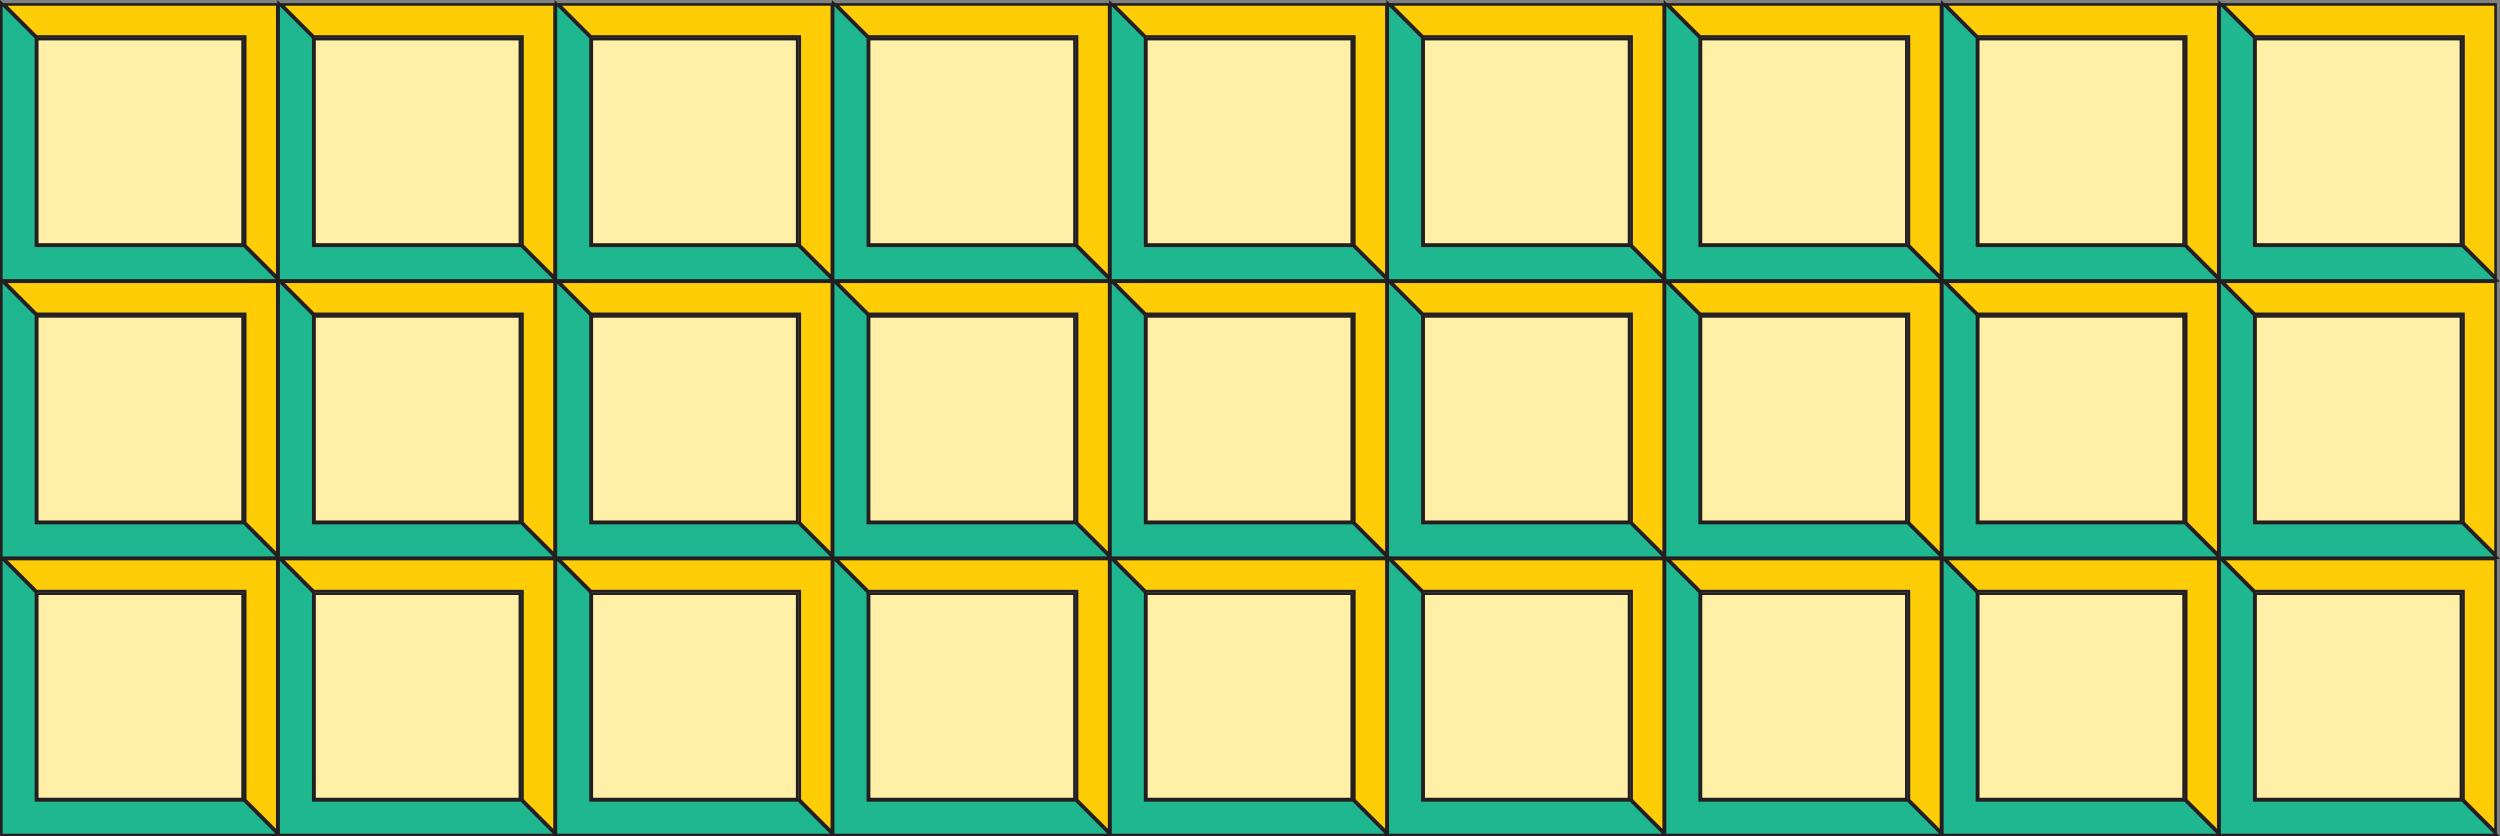 <?xml version="1.0" encoding="UTF-8"?>
<svg xmlns="http://www.w3.org/2000/svg" viewBox="0 0 721.28 241.28">
  <rect x="0" y="0" width="721.28" height="241.28" fill="#808080" stroke="none"/>
  <defs>
    <style>
      .d {
        fill: #ffefa7;
      }

      .e {
        fill: #ffcd05;
      }

      .f {
        fill: #231f20;
      }

      .g {
        fill: #1fb78f;
        stroke: #231f20;
        stroke-miterlimit: 10;
        stroke-width: .75px;
      }
    </style>
  </defs>
  <g id="a" />
  <g id="b">
    <g id="c">
      <g>
        <g>
          <polygon class="e" points="70.75 70.75 70.75 10.53 10.53 10.53 1.28 1.28 80 1.28 80 80 70.75 70.75" />
          <path class="f"
            d="M79.62,1.66V79.09l-8.5-8.5V10.16H10.69L2.19,1.66H79.62m.75-.75H.37L10.37,10.91h60v60l10,10V.91h0Z" />
        </g>
        <polygon class="g" points="80.38 80.91 .38 80.91 .38 .91 10.38 10.91 10.38 70.91 70.38 70.91 80.38 80.91" />
        <g>
          <polygon class="e" points="150.75 70.75 150.75 10.53 90.53 10.53 81.28 1.28 160 1.28 160 80 150.75 70.75" />
          <path class="f"
            d="M159.62,1.66V79.09l-8.5-8.5V10.16h-60.44L82.19,1.66h77.44m.75-.75H80.37l10,10h60v60l10,10V.91h0Z" />
        </g>
        <polygon class="g"
          points="160.38 80.91 80.38 80.91 80.38 .91 90.38 10.91 90.38 70.91 150.38 70.91 160.38 80.91" />
        <g>
          <polygon class="e" points="230.75 70.75 230.75 10.53 170.53 10.53 161.28 1.28 240 1.28 240 80 230.75 70.75" />
          <path class="f"
            d="M239.62,1.66V79.09l-8.5-8.5V10.16h-60.44l-8.5-8.5h77.44m.75-.75h-80l10,10h60v60l10,10V.91h0Z" />
        </g>
        <polygon class="g"
          points="240.38 80.91 160.38 80.91 160.38 .91 170.38 10.91 170.38 70.91 230.38 70.91 240.38 80.91" />
        <g>
          <polygon class="e" points="310.75 70.75 310.75 10.53 250.53 10.53 241.28 1.28 320 1.28 320 80 310.75 70.75" />
          <path class="f"
            d="M319.62,1.66V79.09l-8.5-8.5V10.16h-60.44l-8.5-8.5h77.44m.75-.75h-80l10,10h60v60l10,10V.91h0Z" />
        </g>
        <polygon class="g"
          points="320.38 80.91 240.38 80.91 240.38 .91 250.38 10.91 250.38 70.91 310.38 70.91 320.38 80.91" />
        <g>
          <polygon class="e" points="390.75 70.75 390.75 10.53 330.53 10.53 321.28 1.28 400 1.28 400 80 390.75 70.75" />
          <path class="f"
            d="M399.62,1.66V79.09l-8.5-8.5V10.16h-60.44l-8.5-8.5h77.44m.75-.75h-80l10,10h60v60l10,10V.91h0Z" />
        </g>
        <polygon class="g"
          points="400.38 80.91 320.38 80.91 320.38 .91 330.38 10.91 330.38 70.91 390.38 70.91 400.38 80.91" />
        <g>
          <polygon class="e" points="470.75 70.75 470.75 10.53 410.53 10.53 401.28 1.28 480 1.28 480 80 470.75 70.75" />
          <path class="f"
            d="M479.62,1.66V79.09l-8.5-8.5V10.16h-60.44l-8.5-8.5h77.44m.75-.75h-80l10,10h60v60l10,10V.91h0Z" />
        </g>
        <polygon class="g"
          points="480.38 80.91 400.38 80.91 400.38 .91 410.38 10.91 410.38 70.91 470.38 70.91 480.38 80.91" />
        <g>
          <polygon class="e" points="550.75 70.75 550.75 10.53 490.53 10.53 481.28 1.28 560 1.28 560 80 550.75 70.75" />
          <path class="f"
            d="M559.62,1.66V79.09l-8.5-8.5V10.16h-60.44l-8.5-8.5h77.44m.75-.75h-80l10,10h60v60l10,10V.91h0Z" />
        </g>
        <polygon class="g"
          points="560.38 80.91 480.38 80.91 480.38 .91 490.38 10.91 490.38 70.91 550.38 70.91 560.38 80.91" />
        <g>
          <polygon class="e" points="630.75 70.75 630.75 10.53 570.53 10.53 561.28 1.28 640 1.28 640 80 630.75 70.75" />
          <path class="f"
            d="M639.62,1.66V79.09l-8.5-8.5V10.16h-60.44l-8.5-8.5h77.44m.75-.75h-80l10,10h60v60l10,10V.91h0Z" />
        </g>
        <polygon class="g"
          points="640.38 80.91 560.38 80.91 560.38 .91 570.38 10.91 570.38 70.91 630.38 70.91 640.38 80.91" />
        <g>
          <polygon class="e" points="710.75 70.75 710.75 10.53 650.53 10.53 641.28 1.28 720 1.28 720 80 710.75 70.75" />
          <path class="f"
            d="M719.63,1.66V79.09l-8.5-8.5V10.16h-60.44l-8.5-8.5h77.44m.75-.75h-80l10,10h60v60l10,10V.91h0Z" />
        </g>
        <polygon class="g"
          points="720.38 80.91 640.38 80.91 640.38 .91 650.38 10.91 650.38 70.91 710.38 70.91 720.38 80.91" />
        <polygon class="g"
          points="80.38 160.91 .38 160.91 .38 80.91 10.38 90.91 10.38 150.91 70.38 150.91 80.38 160.91" />
        <g>
          <polygon class="e"
            points="710.75 150.75 710.75 90.53 650.53 90.53 641.28 81.28 720 81.28 720 160 710.75 150.75" />
          <path class="f"
            d="M719.63,81.66v77.44l-8.5-8.5v-60.44h-60.44l-8.5-8.5h77.44m.75-.75h-80l10,10h60v60l10,10V80.91h0Z" />
        </g>
        <polygon class="g"
          points="720.38 160.91 640.38 160.91 640.38 80.91 650.38 90.91 650.38 150.91 710.38 150.91 720.38 160.91" />
        <polygon class="g"
          points="80.38 240.91 .38 240.91 .38 160.91 10.38 170.91 10.38 230.91 70.38 230.91 80.38 240.91" />
        <polygon class="g"
          points="160.38 240.91 80.38 240.91 80.38 160.91 90.38 170.91 90.38 230.91 150.38 230.91 160.38 240.91" />
        <polygon class="g"
          points="240.38 240.91 160.38 240.91 160.38 160.91 170.38 170.91 170.38 230.91 230.38 230.91 240.38 240.91" />
        <polygon class="g"
          points="320.38 240.91 240.38 240.91 240.38 160.91 250.38 170.91 250.38 230.91 310.38 230.91 320.38 240.91" />
        <polygon class="g"
          points="400.38 240.91 320.38 240.91 320.38 160.91 330.38 170.91 330.38 230.91 390.38 230.91 400.38 240.91" />
        <polygon class="g"
          points="480.38 240.91 400.38 240.91 400.38 160.91 410.38 170.91 410.38 230.91 470.38 230.91 480.38 240.91" />
        <polygon class="g"
          points="560.38 240.91 480.38 240.91 480.38 160.91 490.38 170.91 490.38 230.91 550.38 230.91 560.38 240.91" />
        <polygon class="g"
          points="640.38 240.91 560.38 240.91 560.38 160.91 570.38 170.91 570.38 230.91 630.38 230.91 640.38 240.91" />
        <g>
          <polygon class="e"
            points="710.75 230.75 710.75 170.53 650.53 170.53 641.28 161.28 720 161.28 720 240 710.75 230.75" />
          <path class="f"
            d="M719.63,161.66v77.44l-8.5-8.5v-60.44h-60.44l-8.5-8.5h77.44m.75-.75h-80l10,10h60v60l10,10v-80h0Z" />
        </g>
        <polygon class="g"
          points="720.38 240.91 640.38 240.91 640.38 160.91 650.38 170.91 650.38 230.91 710.38 230.91 720.38 240.91" />
        <g>
          <polygon class="e"
            points="150.75 150.75 150.75 90.53 90.53 90.53 81.28 81.28 160 81.28 160 160 150.75 150.75" />
          <path class="f"
            d="M159.62,81.66v77.44l-8.5-8.5v-60.44h-60.44l-8.5-8.5h77.44m.75-.75H80.37l10,10h60v60l10,10V80.91h0Z" />
        </g>
        <g>
          <polygon class="e"
            points="230.75 150.75 230.75 90.53 170.53 90.53 161.28 81.28 240 81.28 240 160 230.75 150.75" />
          <path class="f"
            d="M239.62,81.66v77.44l-8.5-8.5v-60.44h-60.44l-8.5-8.5h77.44m.75-.75h-80l10,10h60v60l10,10V80.91h0Z" />
        </g>
        <g>
          <polygon class="e"
            points="310.75 150.75 310.75 90.53 250.53 90.53 241.28 81.28 320 81.28 320 160 310.75 150.75" />
          <path class="f"
            d="M319.62,81.66v77.44l-8.5-8.5v-60.44h-60.44l-8.5-8.5h77.44m.75-.75h-80l10,10h60v60l10,10V80.91h0Z" />
        </g>
        <g>
          <polygon class="e"
            points="390.75 150.75 390.75 90.53 330.53 90.53 321.28 81.28 400 81.28 400 160 390.75 150.75" />
          <path class="f"
            d="M399.62,81.66v77.44l-8.5-8.5v-60.44h-60.44l-8.5-8.5h77.44m.75-.75h-80l10,10h60v60l10,10V80.91h0Z" />
        </g>
        <g>
          <polygon class="e"
            points="470.75 150.75 470.75 90.53 410.53 90.53 401.28 81.28 480 81.28 480 160 470.75 150.75" />
          <path class="f"
            d="M479.62,81.66v77.44l-8.5-8.5v-60.44h-60.44l-8.5-8.5h77.44m.75-.75h-80l10,10h60v60l10,10V80.91h0Z" />
        </g>
        <g>
          <polygon class="e"
            points="550.75 150.75 550.75 90.53 490.53 90.53 481.28 81.28 560 81.28 560 160 550.75 150.75" />
          <path class="f"
            d="M559.62,81.66v77.44l-8.5-8.5v-60.44h-60.44l-8.5-8.5h77.44m.75-.75h-80l10,10h60v60l10,10V80.91h0Z" />
        </g>
        <g>
          <rect class="d" x="10.75" y="11.28" width="59.25" height="59.25" />
          <path class="f" d="M69.62,11.66v58.5H11.12V11.66h58.5m.75-.75H10.37v60h60V10.91h0Z" />
        </g>
        <g>
          <rect class="d" x="90.75" y="11.28" width="59.25" height="59.25" />
          <path class="f" d="M149.62,11.66v58.5h-58.5V11.66h58.5m.75-.75h-60v60h60V10.91h0Z" />
        </g>
        <g>
          <rect class="d" x="170.75" y="11.28" width="59.25" height="59.25" />
          <path class="f" d="M229.62,11.66v58.5h-58.5V11.66h58.5m.75-.75h-60v60h60V10.91h0Z" />
        </g>
        <g>
          <rect class="d" x="250.75" y="11.28" width="59.25" height="59.25" />
          <path class="f" d="M309.62,11.66v58.5h-58.5V11.66h58.5m.75-.75h-60v60h60V10.91h0Z" />
        </g>
        <g>
          <rect class="d" x="330.75" y="11.28" width="59.25" height="59.25" />
          <path class="f" d="M389.62,11.66v58.5h-58.5V11.66h58.5m.75-.75h-60v60h60V10.91h0Z" />
        </g>
        <g>
          <rect class="d" x="410.75" y="11.28" width="59.25" height="59.25" />
          <path class="f" d="M469.62,11.66v58.5h-58.5V11.66h58.5m.75-.75h-60v60h60V10.91h0Z" />
        </g>
        <g>
          <rect class="d" x="490.75" y="11.28" width="59.25" height="59.25" />
          <path class="f" d="M549.62,11.66v58.5h-58.5V11.66h58.5m.75-.75h-60v60h60V10.91h0Z" />
        </g>
        <g>
          <rect class="d" x="570.75" y="11.28" width="59.25" height="59.25" />
          <path class="f" d="M629.62,11.66v58.5h-58.5V11.66h58.5m.75-.75h-60v60h60V10.91h0Z" />
        </g>
        <g>
          <rect class="d" x="330.75" y="171.28" width="59.25" height="59.25" />
          <path class="f" d="M389.62,171.66v58.5h-58.5v-58.5h58.5m.75-.75h-60v60h60v-60h0Z" />
        </g>
        <g>
          <rect class="d" x="410.75" y="171.28" width="59.25" height="59.25" />
          <path class="f" d="M469.62,171.66v58.5h-58.5v-58.5h58.5m.75-.75h-60v60h60v-60h0Z" />
        </g>
        <g>
          <rect class="d" x="490.75" y="171.28" width="59.25" height="59.25" />
          <path class="f" d="M549.62,171.66v58.5h-58.5v-58.5h58.5m.75-.75h-60v60h60v-60h0Z" />
        </g>
        <g>
          <rect class="d" x="570.75" y="171.28" width="59.25" height="59.25" />
          <path class="f" d="M629.62,171.66v58.5h-58.5v-58.5h58.5m.75-.75h-60v60h60v-60h0Z" />
        </g>
        <g>
          <rect class="d" x="650.75" y="11.28" width="59.25" height="59.25" />
          <path class="f" d="M709.63,11.66v58.5h-58.5V11.66h58.5m.75-.75h-60v60h60V10.91h0Z" />
        </g>
        <g>
          <rect class="d" x="650.75" y="91.28" width="59.25" height="59.25" />
          <path class="f" d="M709.63,91.66v58.5h-58.5v-58.5h58.5m.75-.75h-60v60h60v-60h0Z" />
        </g>
        <g>
          <rect class="d" x="650.75" y="171.28" width="59.25" height="59.25" />
          <path class="f" d="M709.63,171.66v58.5h-58.5v-58.5h58.5m.75-.75h-60v60h60v-60h0Z" />
        </g>
        <g>
          <rect class="d" x="10.75" y="171.28" width="59.25" height="59.25" />
          <path class="f" d="M69.62,171.66v58.5H11.12v-58.5h58.5m.75-.75H10.37v60h60v-60h0Z" />
        </g>
        <g>
          <rect class="d" x="90.75" y="171.28" width="59.25" height="59.25" />
          <path class="f" d="M149.62,171.66v58.5h-58.5v-58.5h58.5m.75-.75h-60v60h60v-60h0Z" />
        </g>
        <g>
          <rect class="d" x="170.75" y="171.28" width="59.25" height="59.25" />
          <path class="f" d="M229.62,171.66v58.5h-58.5v-58.5h58.5m.75-.75h-60v60h60v-60h0Z" />
        </g>
        <g>
          <rect class="d" x="250.75" y="171.28" width="59.25" height="59.25" />
          <path class="f" d="M309.62,171.66v58.5h-58.5v-58.5h58.5m.75-.75h-60v60h60v-60h0Z" />
        </g>
        <g>
          <rect class="d" x="10.75" y="91.28" width="59.25" height="59.25" />
          <path class="f" d="M69.62,91.66v58.5H11.12v-58.5h58.5m.75-.75H10.37v60h60v-60h0Z" />
        </g>
        <polygon class="g"
          points="240.38 160.91 160.38 160.91 160.38 80.91 170.38 90.91 170.38 150.91 230.38 150.91 240.38 160.91" />
        <g>
          <rect class="d" x="170.75" y="91.28" width="59.25" height="59.25" />
          <path class="f" d="M229.62,91.66v58.5h-58.5v-58.5h58.5m.75-.75h-60v60h60v-60h0Z" />
        </g>
        <g>
          <polygon class="e"
            points="230.75 230.75 230.75 170.53 170.53 170.53 161.28 161.28 240 161.28 240 240 230.75 230.75" />
          <path class="f"
            d="M239.62,161.66v77.44l-8.5-8.5v-60.44h-60.44l-8.5-8.5h77.44m.75-.75h-80l10,10h60v60l10,10v-80h0Z" />
        </g>
        <polygon class="g"
          points="400.38 160.91 320.38 160.91 320.38 80.91 330.38 90.91 330.38 150.91 390.38 150.91 400.38 160.91" />
        <g>
          <rect class="d" x="330.75" y="91.28" width="59.25" height="59.25" />
          <path class="f" d="M389.62,91.66v58.5h-58.5v-58.5h58.5m.75-.75h-60v60h60v-60h0Z" />
        </g>
        <g>
          <polygon class="e"
            points="390.75 230.75 390.75 170.53 330.53 170.53 321.28 161.28 400 161.28 400 240 390.75 230.75" />
          <path class="f"
            d="M399.62,161.66v77.44l-8.5-8.5v-60.44h-60.44l-8.5-8.5h77.44m.75-.75h-80l10,10h60v60l10,10v-80h0Z" />
        </g>
        <g>
          <polygon class="e" points="70.75 150.75 70.75 90.53 10.53 90.53 1.28 81.28 80 81.28 80 160 70.75 150.75" />
          <path class="f"
            d="M79.62,81.66v77.44l-8.5-8.5v-60.44H10.69l-8.5-8.5H79.62m.75-.75H.37l10,10h60v60l10,10V80.91h0Z" />
        </g>
        <polygon class="g"
          points="160.38 160.91 80.38 160.91 80.38 80.91 90.38 90.91 90.38 150.91 150.38 150.91 160.38 160.91" />
        <g>
          <rect class="d" x="90.75" y="91.28" width="59.25" height="59.25" />
          <path class="f" d="M149.62,91.66v58.5h-58.5v-58.5h58.5m.75-.75h-60v60h60v-60h0Z" />
        </g>
        <g>
          <polygon class="e"
            points="150.75 230.75 150.75 170.53 90.53 170.53 81.28 161.28 160 161.28 160 240 150.75 230.75" />
          <path class="f"
            d="M159.62,161.66v77.44l-8.5-8.5v-60.44h-60.44l-8.5-8.5h77.44m.75-.75H80.37l10,10h60v60l10,10v-80h0Z" />
        </g>
        <g>
          <polygon class="e"
            points="70.75 230.75 70.75 170.53 10.53 170.53 1.28 161.28 80 161.28 80 240 70.75 230.75" />
          <path class="f"
            d="M79.62,161.66v77.44l-8.5-8.5v-60.44H10.69l-8.5-8.5H79.62m.75-.75H.37l10,10h60v60l10,10v-80h0Z" />
        </g>
        <polygon class="g"
          points="320.38 160.91 240.38 160.91 240.38 80.91 250.38 90.91 250.38 150.91 310.38 150.91 320.38 160.91" />
        <g>
          <rect class="d" x="250.75" y="91.28" width="59.25" height="59.25" />
          <path class="f" d="M309.62,91.66v58.5h-58.5v-58.5h58.5m.75-.75h-60v60h60v-60h0Z" />
        </g>
        <g>
          <polygon class="e"
            points="310.75 230.75 310.75 170.53 250.53 170.53 241.28 161.28 320 161.28 320 240 310.75 230.75" />
          <path class="f"
            d="M319.62,161.66v77.44l-8.5-8.5v-60.44h-60.44l-8.5-8.5h77.44m.75-.75h-80l10,10h60v60l10,10v-80h0Z" />
        </g>
        <polygon class="g"
          points="480.38 160.91 400.38 160.91 400.38 80.91 410.38 90.91 410.38 150.91 470.38 150.91 480.38 160.91" />
        <g>
          <rect class="d" x="410.75" y="91.28" width="59.25" height="59.25" />
          <path class="f" d="M469.62,91.66v58.5h-58.5v-58.5h58.5m.75-.75h-60v60h60v-60h0Z" />
        </g>
        <g>
          <polygon class="e"
            points="470.75 230.75 470.75 170.53 410.53 170.53 401.28 161.28 480 161.28 480 240 470.75 230.75" />
          <path class="f"
            d="M479.62,161.66v77.44l-8.5-8.5v-60.44h-60.44l-8.5-8.5h77.44m.75-.75h-80l10,10h60v60l10,10v-80h0Z" />
        </g>
        <polygon class="g"
          points="560.38 160.91 480.38 160.91 480.38 80.91 490.38 90.91 490.38 150.91 550.38 150.91 560.38 160.91" />
        <g>
          <rect class="d" x="490.75" y="91.28" width="59.25" height="59.25" />
          <path class="f" d="M549.62,91.66v58.5h-58.5v-58.5h58.5m.75-.75h-60v60h60v-60h0Z" />
        </g>
        <g>
          <polygon class="e"
            points="550.75 230.75 550.75 170.53 490.53 170.53 481.28 161.28 560 161.28 560 240 550.75 230.75" />
          <path class="f"
            d="M559.62,161.66v77.44l-8.5-8.5v-60.44h-60.44l-8.5-8.5h77.44m.75-.75h-80l10,10h60v60l10,10v-80h0Z" />
        </g>
        <polygon class="g"
          points="640.38 160.91 560.38 160.91 560.38 80.91 570.38 90.91 570.38 150.91 630.38 150.91 640.38 160.91" />
        <g>
          <polygon class="e"
            points="630.75 230.75 630.75 170.53 570.53 170.53 561.28 161.28 640 161.28 640 240 630.75 230.75" />
          <path class="f"
            d="M639.62,161.66v77.44l-8.5-8.5v-60.44h-60.44l-8.5-8.5h77.44m.75-.75h-80l10,10h60v60l10,10v-80h0Z" />
        </g>
        <g>
          <polygon class="e"
            points="630.75 150.75 630.75 90.53 570.53 90.53 561.28 81.28 640 81.28 640 160 630.75 150.75" />
          <path class="f"
            d="M639.62,81.66v77.44l-8.5-8.5v-60.44h-60.44l-8.5-8.5h77.44m.75-.75h-80l10,10h60v60l10,10V80.91h0Z" />
        </g>
        <g>
          <rect class="d" x="570.75" y="91.28" width="59.25" height="59.25" />
          <path class="f" d="M629.62,91.66v58.5h-58.5v-58.5h58.5m.75-.75h-60v60h60v-60h0Z" />
        </g>
      </g>
    </g>
  </g>
</svg>
